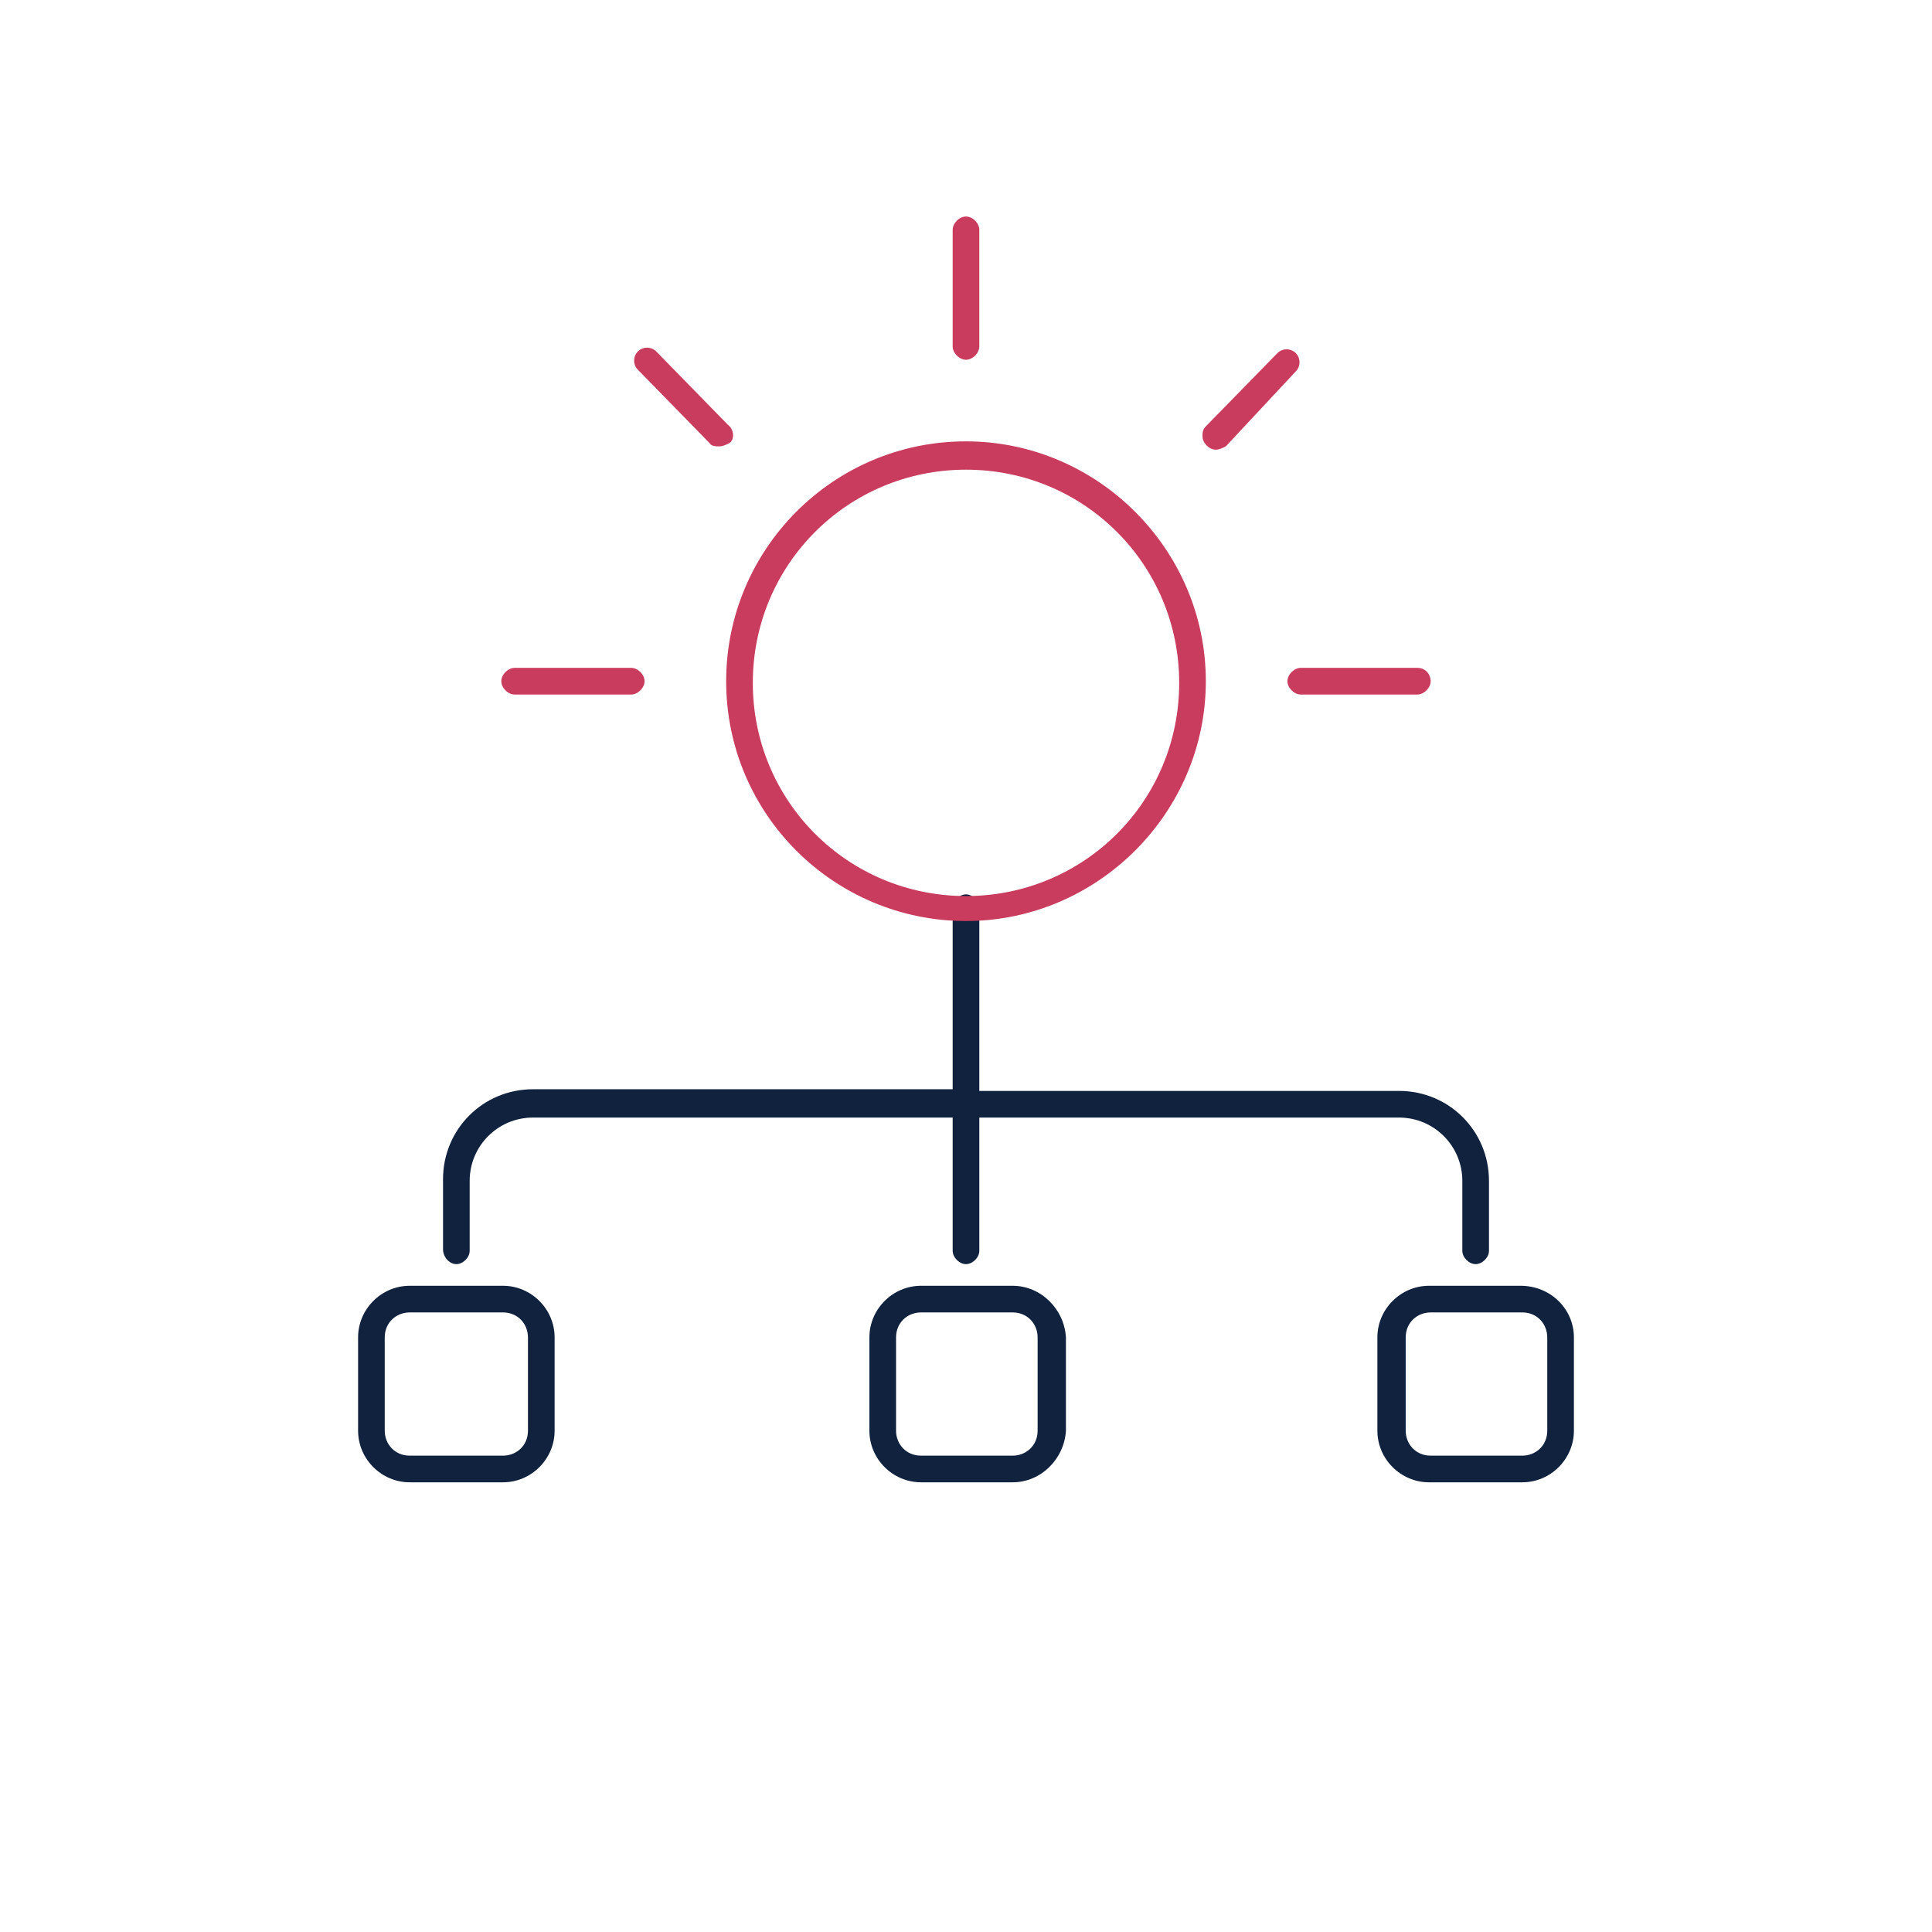 <svg xmlns="http://www.w3.org/2000/svg" xml:space="preserve" id="Layer_1" x="0" y="0" style="enable-background:new 0 0 116 116" version="1.1" viewBox="0 0 116 116"><style>.st0,.st1{fill-rule:evenodd;clip-rule:evenodd;fill:#11223e}.st1{fill:#c93c5d}</style><path d="M27.4 75.9c.4 0 .8-.4.8-.8v-4.2c0-2.1 1.7-3.8 3.8-3.8h25.2v8c0 .4.4.8.8.8s.8-.4.8-.8v-8H84c2.1 0 3.8 1.7 3.8 3.8v4.2c0 .4.4.8.8.8s.8-.4.8-.8v-4.2c0-3-2.4-5.4-5.4-5.4H58.8v-11c0-.4-.4-.8-.8-.8s-.8.4-.8.8v10.9H32c-3 0-5.4 2.4-5.4 5.4V75c0 .5.4.9.8.9zM30.2 77.2h-5.6c-1.7 0-3.1 1.4-3.1 3.1v5.6c0 1.7 1.4 3.1 3.1 3.1h5.6c1.7 0 3.1-1.4 3.1-3.1v-5.6c0-1.7-1.4-3.1-3.1-3.1zm1.5 8.7c0 .9-.7 1.5-1.5 1.5h-5.6c-.9 0-1.5-.7-1.5-1.5v-5.6c0-.9.7-1.5 1.5-1.5h5.6c.9 0 1.5.7 1.5 1.5v5.6zM60.8 77.2h-5.5c-1.7 0-3.1 1.4-3.1 3.1v5.6c0 1.7 1.4 3.1 3.1 3.1h5.5c1.7 0 3.1-1.4 3.2-3.1v-5.6c-.1-1.7-1.5-3.1-3.2-3.1zm1.5 8.7c0 .9-.7 1.5-1.5 1.5h-5.5c-.9 0-1.5-.7-1.5-1.5v-5.6c0-.9.7-1.5 1.5-1.5h5.5c.9 0 1.5.7 1.5 1.5v5.6zM91.3 77.2h-5.5c-1.7 0-3.1 1.4-3.1 3.1v5.6c0 1.7 1.4 3.1 3.1 3.1h5.6c1.7 0 3.1-1.4 3.1-3.1v-5.6c0-1.7-1.4-3.1-3.2-3.1zm1.6 8.7c0 .9-.7 1.5-1.5 1.5h-5.5c-.9 0-1.5-.7-1.5-1.5v-5.6c0-.9.7-1.5 1.5-1.5h5.5c.9 0 1.5.7 1.5 1.5v5.6z" class="st0"/><path d="M58 26.5c-8 0-14.4 6.5-14.4 14.4 0 8 6.5 14.4 14.4 14.4s14.4-6.5 14.4-14.4S65.9 26.5 58 26.5zM70.8 41c0 7.1-5.7 12.8-12.8 12.8S45.2 48.1 45.2 41 50.9 28.2 58 28.2c7.1 0 12.8 5.7 12.8 12.8zM58 21.6c.4 0 .8-.4.8-.8v-7c0-.4-.4-.8-.8-.8s-.8.4-.8.8v7c0 .4.4.8.8.8zM72.8 26.9zM77.8 22.3c.3-.3.3-.8 0-1.1-.3-.3-.8-.3-1.1 0l-4.3 4.4c-.2.2-.2.4-.2.6 0 .4.4.8.8.8.2 0 .4-.1.6-.2l4.2-4.5zM85.1 40.1h-7c-.4 0-.8.4-.8.8s.4.8.8.8h7c.4 0 .8-.4.8-.8s-.3-.8-.8-.8zM43.2 26.9zM43.7 25.5l-4.3-4.4c-.3-.3-.8-.3-1.1 0s-.3.8 0 1.1l4.3 4.4c.1.2.4.2.6.2.2 0 .4-.1.6-.2.3-.2.3-.8-.1-1.1zM37.9 40.1h-7c-.4 0-.8.4-.8.8s.4.8.8.8h7c.4 0 .8-.4.8-.8s-.4-.8-.8-.8z" class="st1"/></svg>